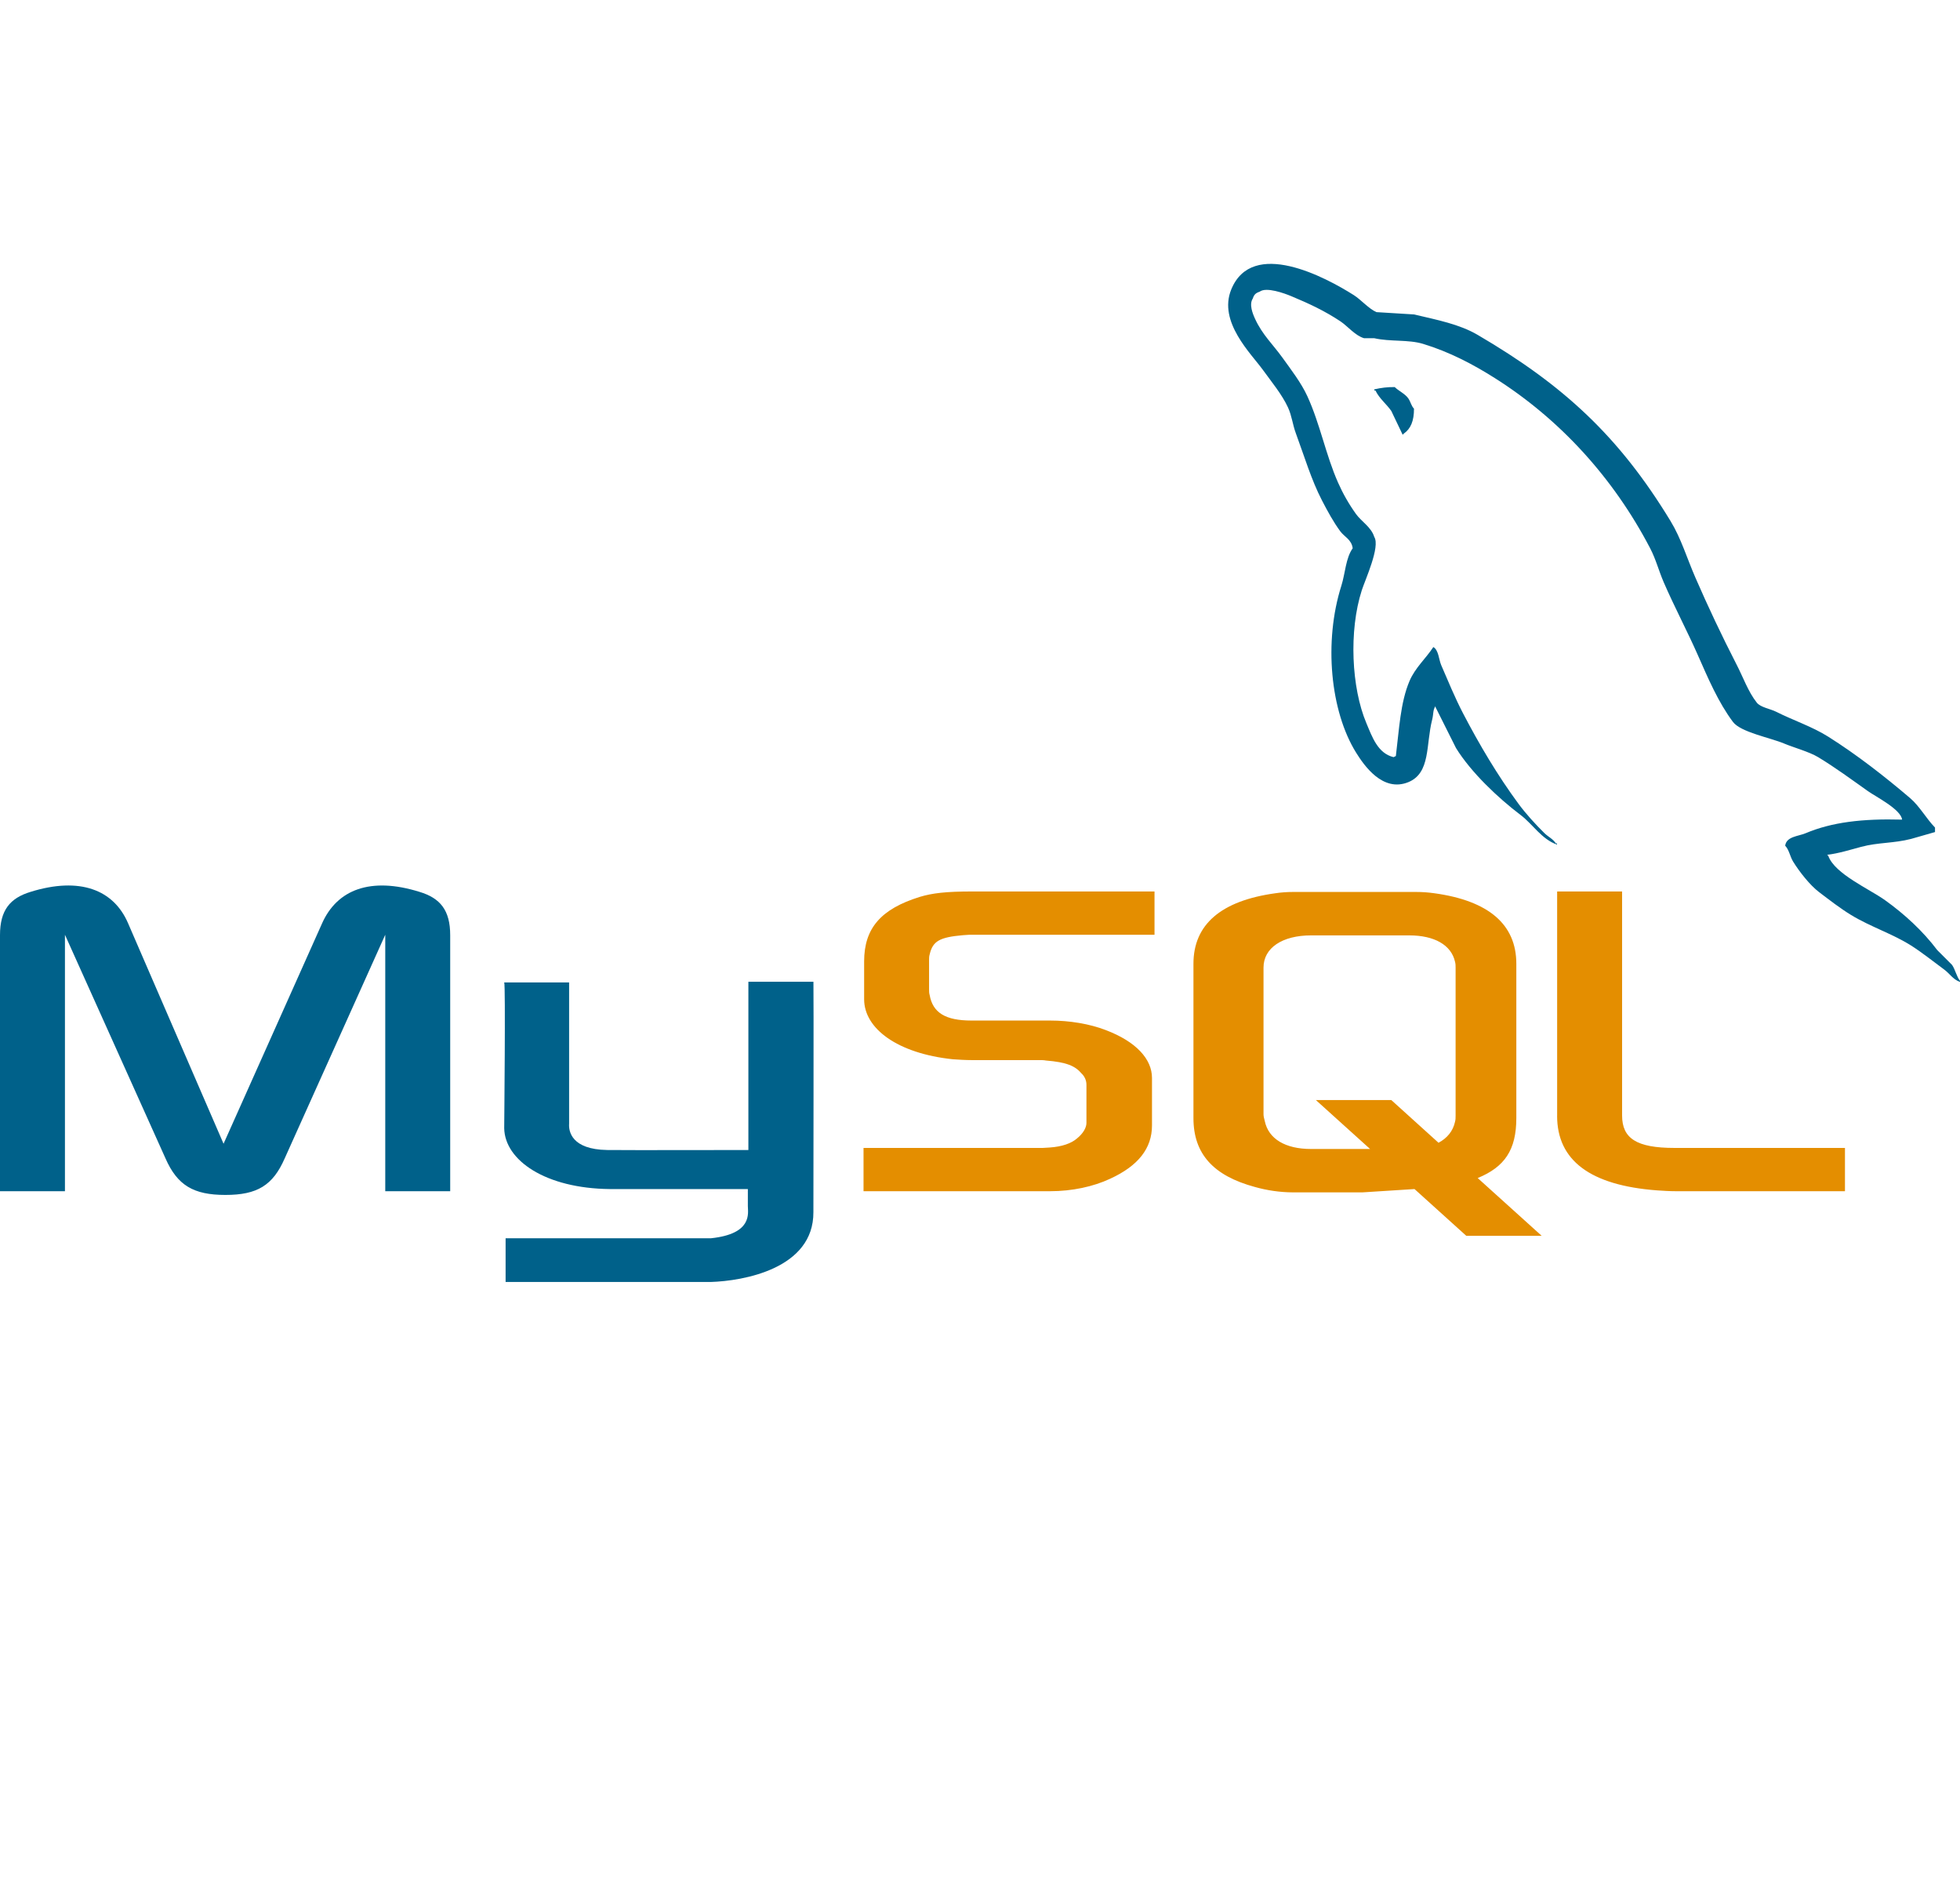 <svg width="52" height="50" viewBox="0 0 52 50" fill="none" xmlns="http://www.w3.org/2000/svg">
<path d="M0 31.599H1.723V24.796L4.39 30.727C4.705 31.445 5.135 31.698 5.98 31.698C6.825 31.698 7.24 31.445 7.554 30.727L10.221 24.796V31.599H11.944V24.807C11.944 24.145 11.679 23.824 11.132 23.659C9.823 23.25 8.945 23.604 8.548 24.487L5.931 30.34L3.396 24.487C3.015 23.604 2.121 23.25 0.812 23.658C0.265 23.824 0 24.144 0 24.807V31.599H0ZM13.377 26.061H15.099V29.809C15.084 30.013 15.165 30.491 16.108 30.506C16.59 30.513 19.825 30.506 19.855 30.506V26.043H21.581C21.589 26.043 21.58 32.129 21.58 32.154C21.589 33.656 19.717 33.981 18.854 34.007H13.414V32.847C13.424 32.847 18.851 32.849 18.864 32.847C19.973 32.73 19.842 32.179 19.841 31.994V31.542H16.18C14.477 31.526 13.391 30.782 13.377 29.927C13.377 29.849 13.415 26.099 13.377 26.061V26.061Z" fill="#00618A"/>
<path d="M22.91 31.599H27.863C28.443 31.599 29.007 31.478 29.454 31.268C30.199 30.926 30.563 30.462 30.563 29.854V28.595C30.563 28.098 30.149 27.634 29.337 27.325C28.907 27.159 28.376 27.072 27.863 27.072H25.775C25.079 27.072 24.748 26.862 24.665 26.398C24.649 26.343 24.649 26.299 24.649 26.243V25.459C24.649 25.415 24.649 25.371 24.665 25.316C24.748 24.962 24.93 24.863 25.544 24.808L25.709 24.797H30.63V23.648H25.792C25.096 23.648 24.732 23.692 24.401 23.792C23.374 24.112 22.926 24.62 22.926 25.504V26.508C22.926 27.282 23.805 27.944 25.279 28.099C25.445 28.11 25.61 28.121 25.775 28.121H27.565C27.631 28.121 27.697 28.121 27.747 28.132C28.294 28.176 28.526 28.276 28.692 28.474C28.734 28.513 28.768 28.561 28.791 28.614C28.814 28.668 28.825 28.725 28.824 28.783V29.788C28.824 29.909 28.741 30.064 28.576 30.197C28.427 30.329 28.178 30.418 27.847 30.44L27.664 30.451H22.91V31.599ZM41.311 29.6C41.311 30.782 42.19 31.444 43.962 31.577C44.127 31.588 44.293 31.599 44.459 31.599H48.948V30.451H44.426C43.415 30.451 43.035 30.197 43.035 29.589V23.648H41.312V29.6H41.311ZM31.663 29.66V25.565C31.663 24.525 32.393 23.894 33.838 23.695C33.992 23.672 34.147 23.661 34.302 23.661H37.573C37.739 23.661 37.888 23.672 38.054 23.695C39.498 23.894 40.229 24.524 40.229 25.565V29.66C40.229 30.505 39.919 30.956 39.204 31.25L40.901 32.782H38.901L37.528 31.542L36.145 31.63H34.302C33.96 31.628 33.619 31.579 33.29 31.486C32.194 31.188 31.663 30.612 31.663 29.66V29.66ZM33.522 29.561C33.522 29.616 33.539 29.672 33.555 29.738C33.655 30.214 34.103 30.479 34.784 30.479H36.349L34.911 29.181H36.912L38.165 30.314C38.397 30.19 38.549 30.002 38.602 29.76C38.618 29.705 38.618 29.649 38.618 29.594V25.666C38.618 25.622 38.618 25.566 38.602 25.51C38.502 25.067 38.054 24.813 37.39 24.813H34.783C34.02 24.813 33.522 25.145 33.522 25.666V29.561H33.522Z" fill="#E48E00"/>
<path d="M50.464 21.742C49.405 21.713 48.596 21.811 47.904 22.103C47.707 22.186 47.394 22.188 47.362 22.434C47.47 22.548 47.487 22.717 47.573 22.856C47.738 23.123 48.017 23.481 48.266 23.669C48.537 23.874 48.817 24.093 49.109 24.271C49.627 24.587 50.206 24.768 50.705 25.084C50.999 25.271 51.291 25.506 51.578 25.717C51.72 25.82 51.815 25.983 52 26.048V26.018C51.903 25.895 51.878 25.725 51.789 25.596L51.397 25.204C51.014 24.696 50.529 24.25 50.012 23.88C49.6 23.584 48.678 23.184 48.506 22.705L48.476 22.675C48.768 22.642 49.11 22.536 49.379 22.464C49.832 22.343 50.237 22.374 50.705 22.253L51.337 22.072V21.952C51.101 21.71 50.932 21.389 50.674 21.169C50 20.595 49.264 20.021 48.506 19.543C48.086 19.277 47.566 19.105 47.121 18.88C46.971 18.804 46.708 18.765 46.609 18.639C46.374 18.341 46.247 17.963 46.066 17.616C45.68 16.864 45.319 16.101 44.982 15.327C44.754 14.805 44.605 14.29 44.32 13.821C42.953 11.573 41.481 10.216 39.201 8.882C38.715 8.598 38.131 8.487 37.514 8.341L36.52 8.28C36.319 8.196 36.108 7.949 35.918 7.829C35.163 7.351 33.225 6.313 32.666 7.678C32.313 8.54 33.194 9.38 33.509 9.817C33.73 10.123 34.014 10.466 34.172 10.81C34.276 11.037 34.293 11.264 34.383 11.503C34.601 12.093 34.792 12.735 35.075 13.279C35.218 13.555 35.376 13.846 35.557 14.092C35.668 14.243 35.858 14.311 35.888 14.544C35.702 14.804 35.691 15.208 35.587 15.538C35.116 17.022 35.294 18.866 35.978 19.965C36.188 20.302 36.683 21.025 37.364 20.748C37.959 20.505 37.826 19.754 37.996 19.091C38.035 18.942 38.011 18.831 38.086 18.73V18.76L38.629 19.844C39.03 20.491 39.742 21.165 40.345 21.621C40.658 21.857 40.904 22.266 41.309 22.404V22.374H41.279C41.2 22.252 41.078 22.201 40.977 22.103C40.742 21.872 40.48 21.585 40.285 21.32C39.736 20.575 39.251 19.759 38.809 18.91C38.599 18.505 38.415 18.058 38.237 17.646C38.169 17.487 38.169 17.246 38.027 17.164C37.831 17.466 37.545 17.711 37.394 18.068C37.153 18.638 37.122 19.334 37.033 20.055L36.973 20.085C36.553 19.984 36.406 19.552 36.25 19.181C35.855 18.245 35.782 16.737 36.129 15.658C36.219 15.379 36.624 14.501 36.46 14.243C36.382 13.986 36.123 13.837 35.979 13.64C35.789 13.376 35.628 13.094 35.497 12.797C35.174 12.067 35.023 11.247 34.684 10.508C34.522 10.155 34.247 9.798 34.022 9.485C33.772 9.137 33.492 8.881 33.299 8.461C33.23 8.311 33.136 8.072 33.238 7.918C33.27 7.815 33.317 7.772 33.419 7.738C33.594 7.603 34.08 7.782 34.262 7.858C34.745 8.059 35.148 8.25 35.558 8.521C35.754 8.651 35.952 8.903 36.19 8.972H36.461C36.885 9.069 37.36 9.002 37.756 9.122C38.456 9.335 39.084 9.666 39.653 10.026C41.389 11.122 42.808 12.682 43.779 14.543C43.935 14.843 44.003 15.129 44.14 15.447C44.417 16.087 44.767 16.747 45.043 17.374C45.319 17.999 45.587 18.63 45.977 19.151C46.182 19.424 46.973 19.571 47.332 19.723C47.584 19.829 47.997 19.941 48.235 20.084C48.691 20.359 49.133 20.686 49.56 20.988C49.774 21.139 50.431 21.469 50.464 21.742V21.742ZM37.003 10.268C36.82 10.265 36.638 10.286 36.461 10.329V10.358H36.491C36.596 10.575 36.782 10.715 36.912 10.901L37.214 11.533L37.243 11.503C37.43 11.372 37.515 11.162 37.514 10.841C37.439 10.762 37.428 10.663 37.364 10.57C37.278 10.444 37.111 10.374 37.003 10.268V10.268Z" fill="#00618A"/>
</svg>
